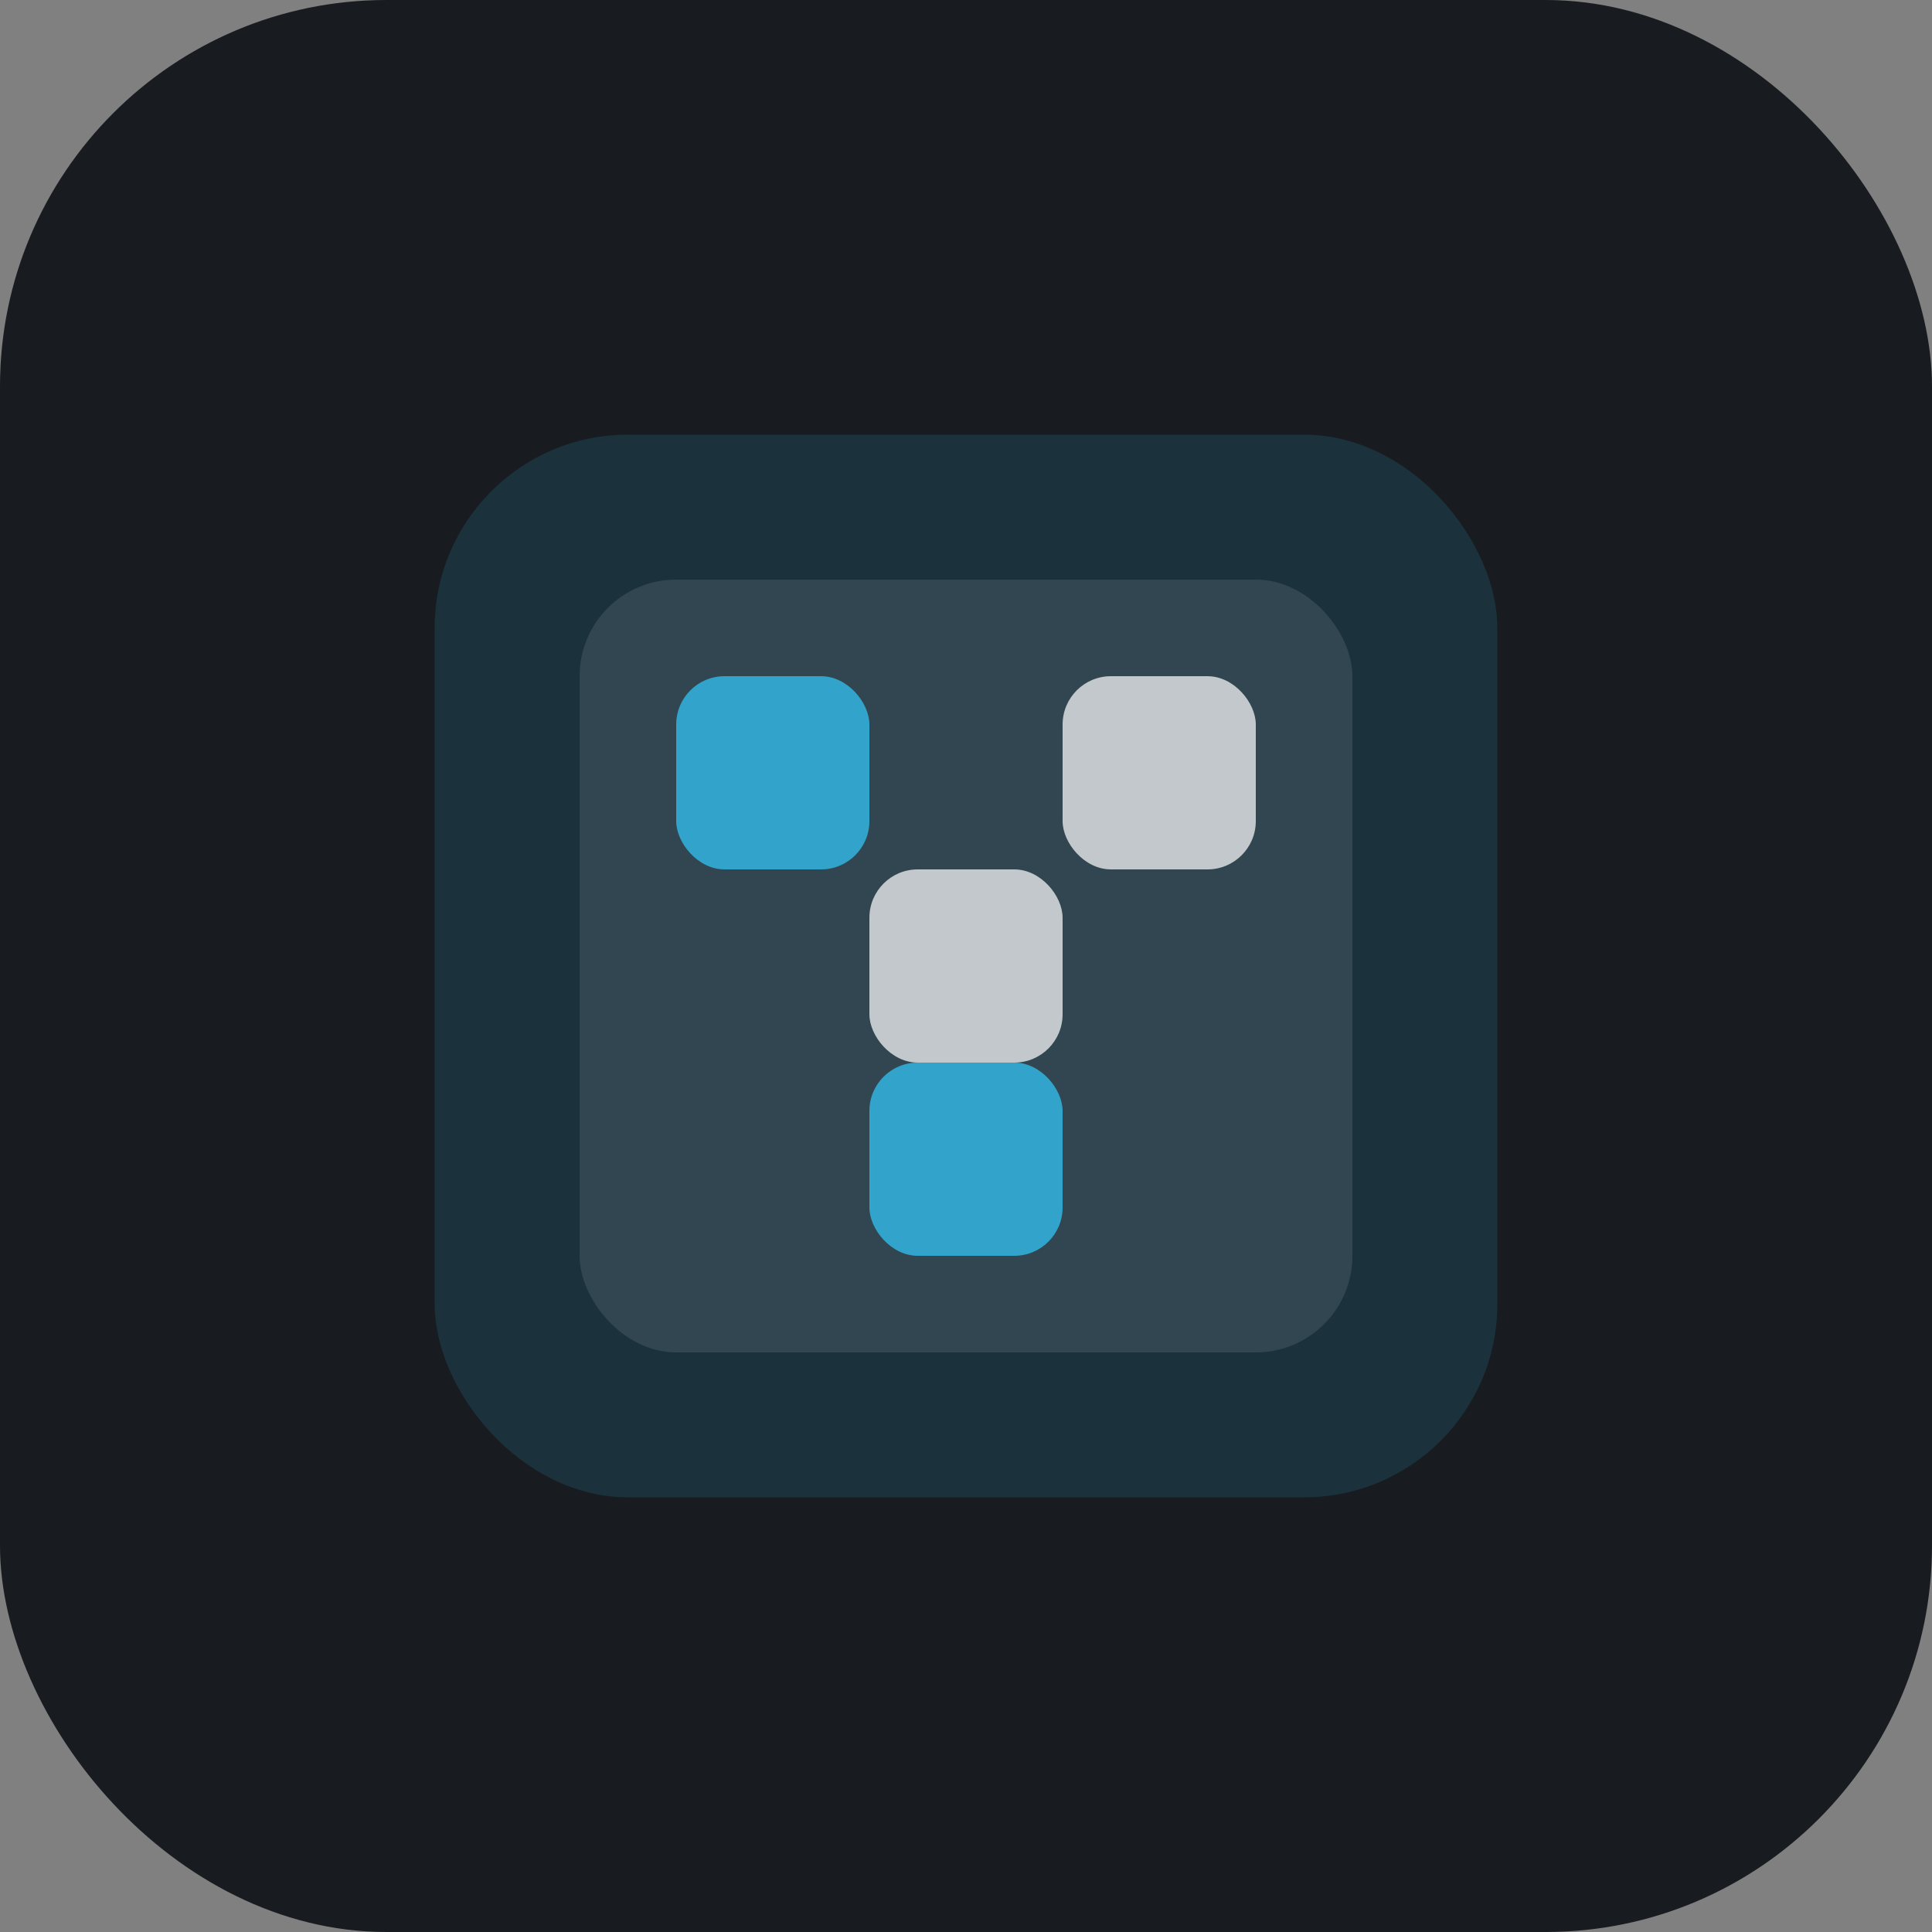 <svg width="80" height="80" viewBox="0 0 80 80" fill="none" xmlns="http://www.w3.org/2000/svg">
  <rect x="0" y="0" width="80" height="80" fill="#808080" stroke="none"/>
  <rect width="80" height="80" rx="16" fill="#181c20"/>
  <g>
    <rect x="18" y="18" width="44" height="44" rx="8" fill="#3cf" opacity="0.13"/>
    <rect x="24" y="24" width="32" height="32" rx="4" fill="#fff" opacity="0.10"/>
    <rect x="28" y="28" width="8" height="8" rx="2" fill="#3cf" opacity="0.7"/>
    <rect x="44" y="28" width="8" height="8" rx="2" fill="#fff" opacity="0.7"/>
    <rect x="36" y="44" width="8" height="8" rx="2" fill="#3cf" opacity="0.7"/>
    <rect x="36" y="36" width="8" height="8" rx="2" fill="#fff" opacity="0.7"/>
  </g>
</svg>
